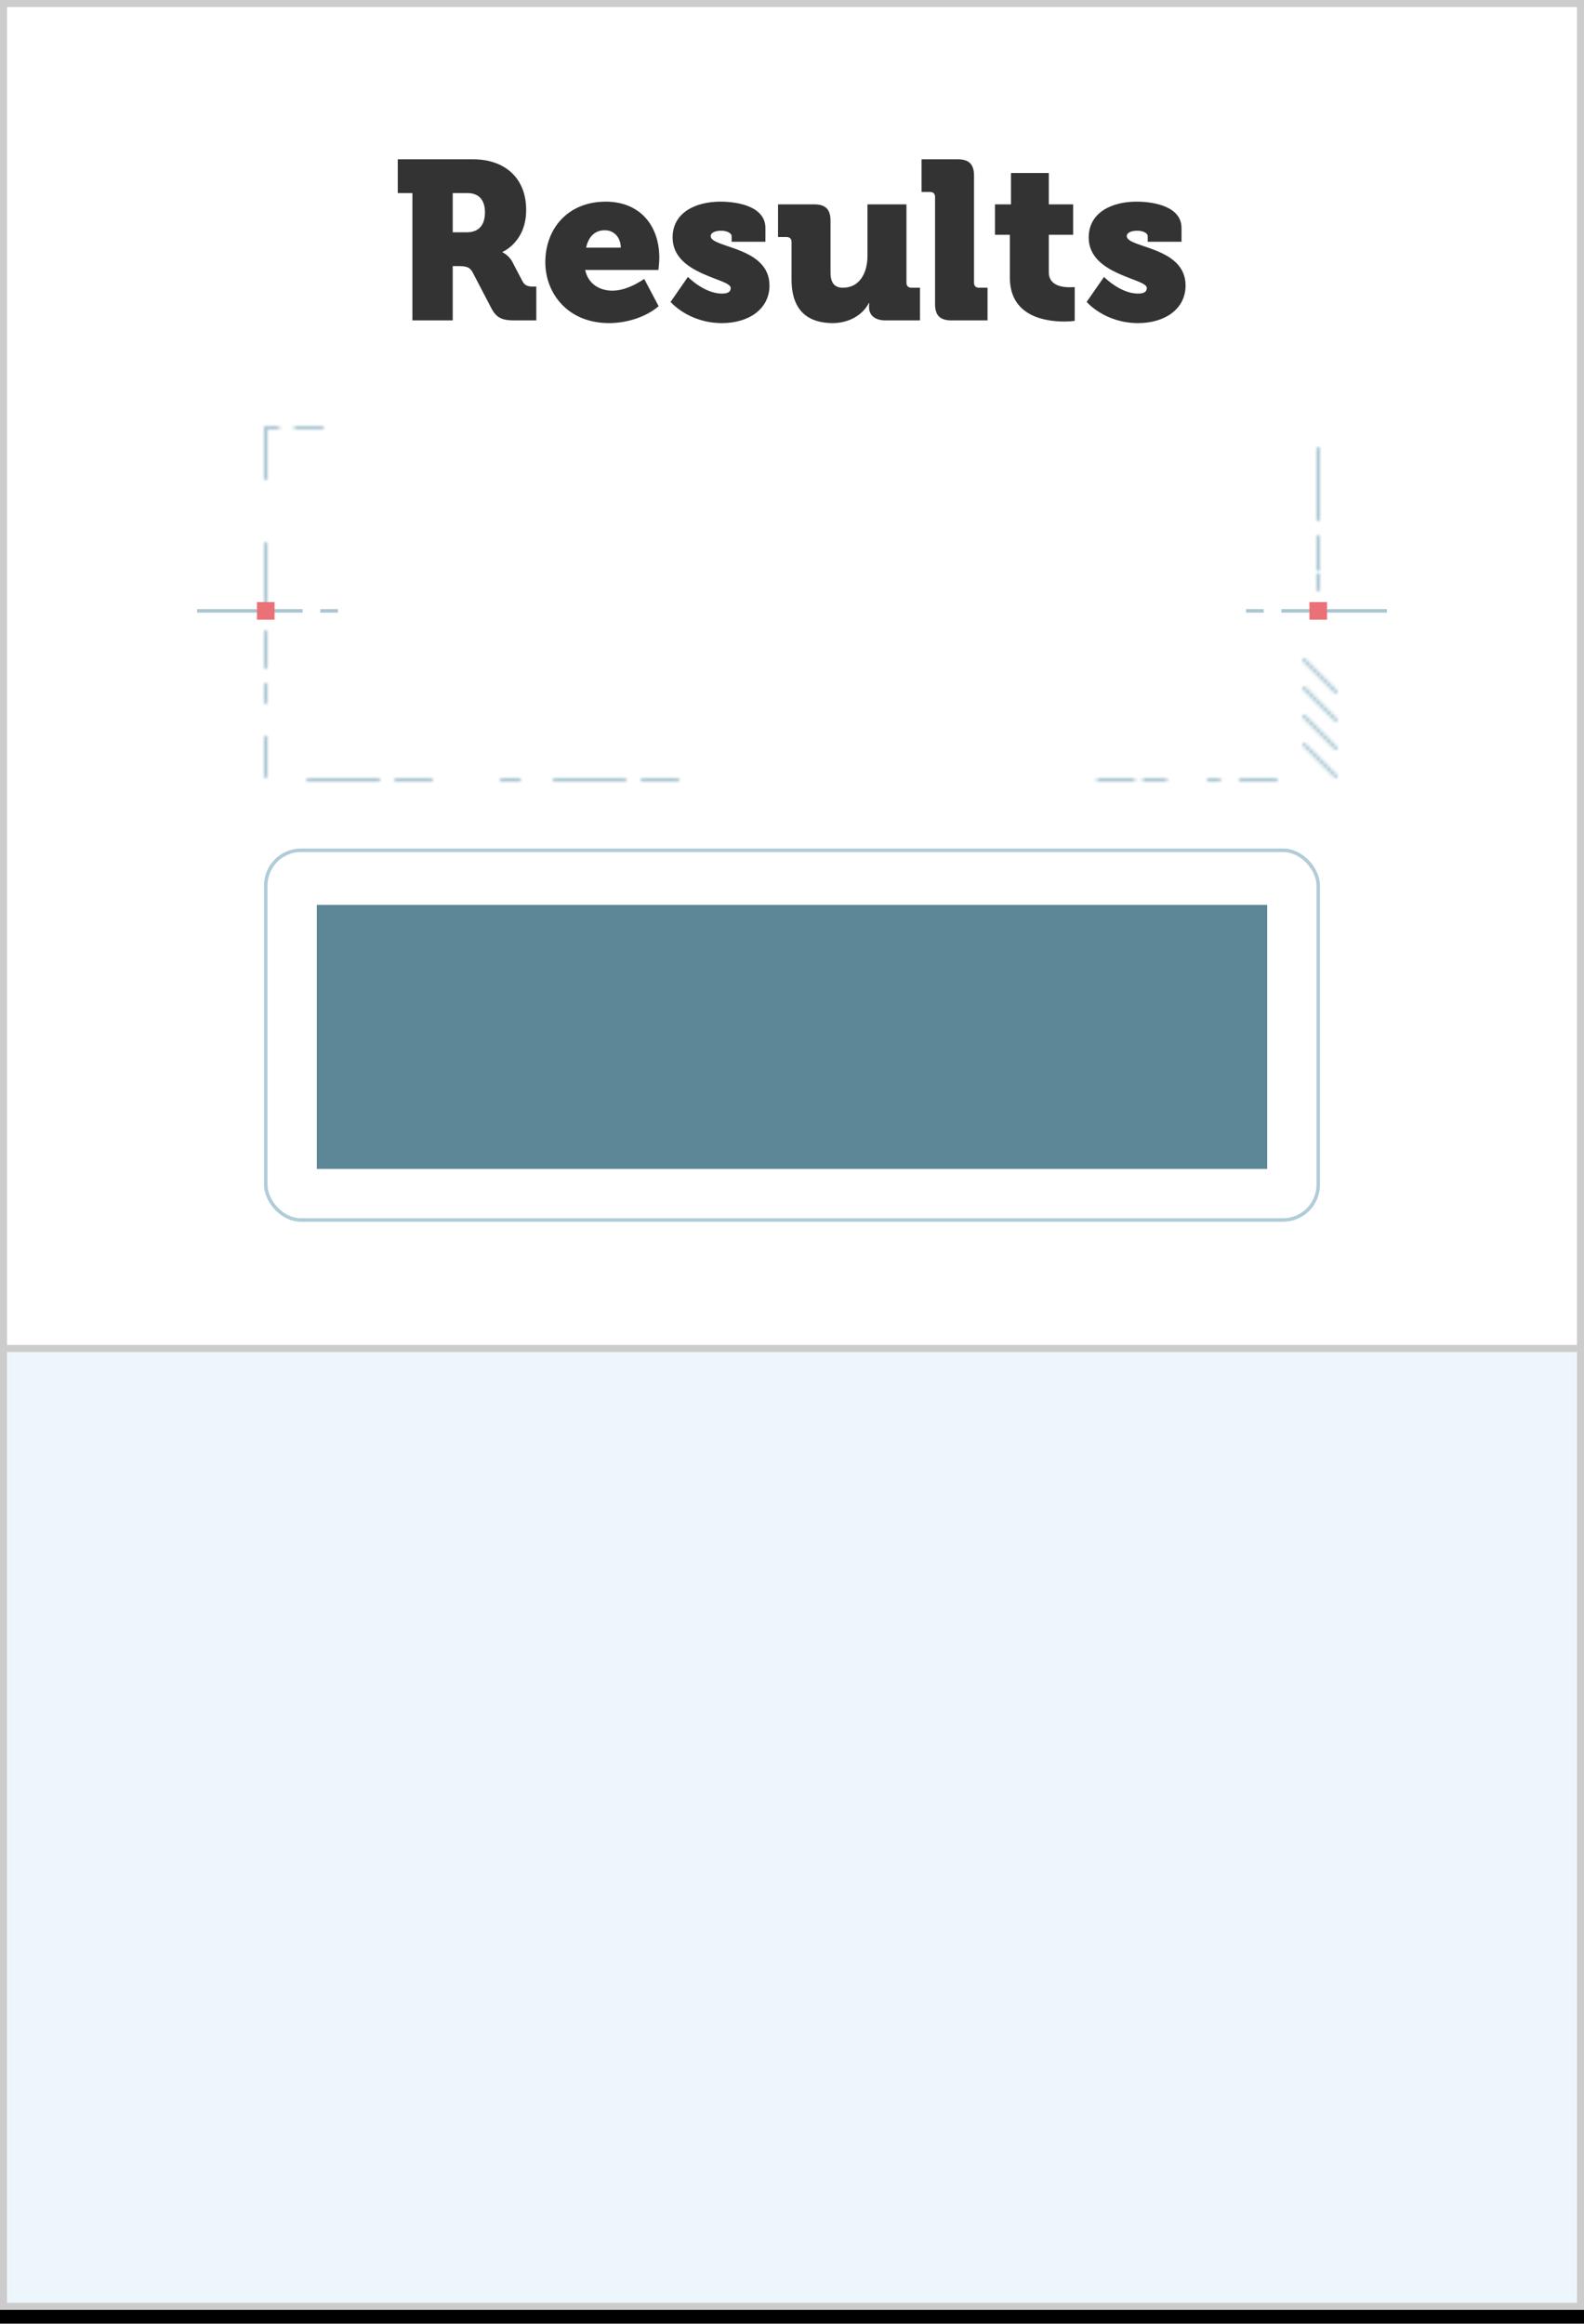 <svg xmlns="http://www.w3.org/2000/svg" xmlns:xlink="http://www.w3.org/1999/xlink" width="450" height="660" viewBox="0 0 450 660">
    <defs>
        <path id="b" d="M0 0h450v656H0z"/>
        <filter id="a" width="100.9%" height="101.2%" x="-.4%" y="-.3%" filterUnits="objectBoundingBox">
            <feOffset dy="4" in="SourceAlpha" result="shadowOffsetOuter1"/>
            <feComposite in="shadowOffsetOuter1" in2="SourceAlpha" operator="out" result="shadowOffsetOuter1"/>
            <feColorMatrix in="shadowOffsetOuter1" values="0 0 0 0 0 0 0 0 0 0 0 0 0 0 0 0 0 0 0.05 0"/>
        </filter>
        <path id="c" d="M.147 1.146a.5.5 0 0 0 0 .708l9 9A.494.494 0 0 0 9.5 11a.502.502 0 0 0 .353-.854l-9-9a.499.499 0 0 0-.706 0z"/>
        <path id="e" d="M.147.146a.5.5 0 0 0 0 .708l9 9a.498.498 0 0 0 .706 0 .502.502 0 0 0 0-.708l-9-9a.502.502 0 0 0-.706 0z"/>
        <path id="g" d="M.147.146a.5.5 0 0 0 0 .708l9 9a.498.498 0 0 0 .706 0 .502.502 0 0 0 0-.708l-9-9a.502.502 0 0 0-.706 0z"/>
        <path id="i" d="M.147.146a.5.5 0 0 0 0 .708l9 9a.498.498 0 0 0 .706 0 .502.502 0 0 0 0-.708l-9-9a.502.502 0 0 0-.706 0z"/>
        <path id="k" d="M0 .5v20a.5.5 0 0 0 1 0V.5a.5.5 0 0 0-1 0zm0 25a.5.5 0 0 1 1 0v15a.5.5 0 0 1-1 0v-15zM.5 35a.5.5 0 1 0 0 1 .5.5 0 0 0 0-1z"/>
        <path id="m" d="M0 .5v20a.5.5 0 0 0 1 0V.5a.5.5 0 0 0-1 0zm0 25v10a.5.5 0 0 0 1 0v-10a.5.5 0 0 0-1 0zm0 15v5a.5.5 0 0 0 1 0v-5a.5.5 0 0 0-1 0zm0 15v11a.5.5 0 0 0 1 0v-11a.5.5 0 0 0-1 0z"/>
        <path id="o" d="M0 15.5V0h4a.5.5 0 0 1 0 1H1v14.5H0zM9 0a.5.5 0 0 0 0 1h7.5a.5.5 0 0 0 0-1H9z"/>
        <path id="q" d="M95.5 0a.5.5 0 0 0 0 1h10a.5.5 0 0 0 0-1h-10zm-25 0a.5.5 0 0 0 0 1h20a.5.5 0 0 0 0-1h-20zm-15 0a.5.5 0 0 0 0 1h5a.5.5 0 0 0 0-1h-5zm-30 0a.5.5 0 0 0 0 1h10a.5.5 0 0 0 0-1h-10zM.5 0a.5.5 0 0 0 0 1h20a.5.5 0 0 0 0-1H.5z"/>
        <path id="s" d="M1 0a.5.5 0 0 0 0 1h10a.5.5 0 0 0 0-1H1z"/>
        <path id="u" d="M19.35 0a.5.5 0 1 0 0 1h3.049a.501.501 0 0 0 0-1H19.35zM1.049 0a.5.5 0 0 0 0 1H7.15a.5.5 0 0 0 0-1H1.049z"/>
        <path id="w" d="M.5 0a.5.5 0 0 0 0 1h10a.5.5 0 0 0 0-1H.5z"/>
        <rect id="y" width="300" height="106" rx="10"/>
    </defs>
    <g fill="none" fill-rule="evenodd">
        <g>
            <use fill="#000" filter="url(#a)" xlink:href="#b"/>
            <use fill="#FFF" xlink:href="#b"/>
            <path stroke="#CCC" stroke-width="2" d="M1 1h448v654H1z"/>
        </g>
        <path fill="#EDF6FA" d="M2 384h446v270H2z"/>
        <path fill="#AAC6D2" d="M91 174h5v-1h-5v1zm-35 0h30.001v-1H56v1zM364 174h30.002v-1H364v1zm-10 0h5v-1h-5v1z"/>
        <g transform="translate(370 186)">
            <mask id="d" fill="#fff">
                <use xlink:href="#c"/>
            </mask>
            <path fill="#AAC6D2" d="M-5 16h20V-4H-5z" mask="url(#d)"/>
        </g>
        <g transform="translate(370 195)">
            <mask id="f" fill="#fff">
                <use xlink:href="#e"/>
            </mask>
            <path fill="#AAC6D2" d="M-5 15h20V-5H-5z" mask="url(#f)"/>
        </g>
        <g transform="translate(370 203)">
            <mask id="h" fill="#fff">
                <use xlink:href="#g"/>
            </mask>
            <path fill="#AAC6D2" d="M-5 15h20V-5H-5z" mask="url(#h)"/>
        </g>
        <g transform="translate(370 211)">
            <mask id="j" fill="#fff">
                <use xlink:href="#i"/>
            </mask>
            <path fill="#AAC6D2" d="M-5 15h20V-5H-5z" mask="url(#j)"/>
        </g>
        <g transform="translate(374 127)">
            <mask id="l" fill="#fff">
                <use xlink:href="#k"/>
            </mask>
            <path fill="#AAC6D2" d="M-5 69H6V-5H-5z" mask="url(#l)"/>
        </g>
        <g transform="translate(75 154)">
            <mask id="n" fill="#fff">
                <use xlink:href="#m"/>
            </mask>
            <path fill="#AAC6D2" d="M-5 72H6V-5H-5z" mask="url(#n)"/>
        </g>
        <path fill="#EB7179" d="M372 176h5v-5h-5zM73 176h5v-5h-5z"/>
        <g transform="translate(75 121)">
            <mask id="p" fill="#fff">
                <use xlink:href="#o"/>
            </mask>
            <path fill="#AAC6D2" d="M-5 15.5h27V-5H-5z" mask="url(#p)"/>
        </g>
        <g transform="translate(87 221)">
            <mask id="r" fill="#fff">
                <use xlink:href="#q"/>
            </mask>
            <path fill="#AAC6D2" d="M-5 6h116V-5H-5z" mask="url(#r)"/>
        </g>
        <g transform="translate(311 221)">
            <mask id="t" fill="#fff">
                <use xlink:href="#s"/>
            </mask>
            <path fill="#AAC6D2" d="M-4.5 6h21V-5h-21z" mask="url(#t)"/>
        </g>
        <g transform="translate(324 221)">
            <mask id="v" fill="#fff">
                <use xlink:href="#u"/>
            </mask>
            <path fill="#AAC6D2" d="M-4.45 6H27.9V-5H-4.45z" mask="url(#v)"/>
        </g>
        <g transform="translate(352 221)">
            <mask id="x" fill="#fff">
                <use xlink:href="#w"/>
            </mask>
            <path fill="#AAC6D2" d="M-5 6h21V-5H-5z" mask="url(#x)"/>
        </g>
        <path fill="#CCC" d="M2 382h446v2H2z"/>
        <g fill="#333">
            <path d="M117.16 91V54.84H113v-9.6h21.376c8.896 0 15.104 5.184 15.104 14.4 0 9.152-6.72 11.904-6.72 11.904v.128s1.792.768 2.816 2.752l2.88 5.504c.704 1.344 1.856 1.472 3.136 1.472h.768V91h-6.272c-3.2 0-4.992-.576-6.464-3.392l-5.376-10.304c-.768-1.408-1.728-1.728-4.096-1.728h-1.536V91H117.16zm11.456-25.024h3.968c3.392 0 5.184-1.984 5.184-5.632 0-3.648-1.792-5.504-4.992-5.504h-4.16v11.136zm26.304 8.512c0-9.664 6.528-17.216 17.152-17.216 9.728 0 15.232 6.784 15.232 15.936 0 1.152-.128 2.304-.256 3.456h-20.8c.832 4.032 4.16 5.888 7.68 5.888 3.264 0 6.4-1.536 9.088-3.328l4.096 7.744c-3.584 3.072-9.024 4.8-14.08 4.8-11.776 0-18.112-8.512-18.112-17.28zm11.584-4.16h9.856c0-2.688-1.728-4.928-4.544-4.928-3.2 0-4.736 2.304-5.312 4.928zm24 15.424s5.12 6.016 14.592 6.016c7.68 0 13.504-4.032 13.504-10.688 0-11.072-16.704-10.624-16.704-14.016 0-1.024 1.408-1.536 2.944-1.536 1.6 0 3.008.64 3.008 1.536v1.6h9.6V64.76c0-5.952-7.424-7.488-12.8-7.488-6.976 0-13.568 3.072-13.568 10.176 0 10.688 16.512 11.584 16.512 14.336 0 1.152-.896 1.6-2.496 1.6-5.056 0-9.664-4.736-9.664-4.736l-4.928 7.104zm34.368-6.336c0 9.28 5.184 12.352 11.712 12.352 4.416 0 8.448-2.176 10.24-5.696h.128s-.064.448-.064.768v.448c0 2.24 1.664 3.712 4.672 3.712h9.792v-9.28h-2.432c-.896 0-1.408-.512-1.408-1.408V58.04H246.44v14.592c0 4.928-2.24 9.088-6.976 9.088-2.304 0-3.52-1.28-3.52-4.352V62.712c0-3.264-1.408-4.672-4.672-4.672h-10.24v9.28h2.432c.896 0 1.408.512 1.408 1.408v10.688zm40.768 6.912c0 3.264 1.408 4.672 4.672 4.672h10.24v-9.28h-2.432c-.896 0-1.408-.512-1.408-1.408v-30.4c0-3.264-1.408-4.672-4.672-4.672H261.8v9.28h2.432c.896 0 1.408.512 1.408 1.408v30.4zm21.248-7.488c0 11.072 10.176 12.48 15.424 12.48 1.792 0 3.008-.192 3.008-.192v-9.6s-.576.064-1.472.064c-2.112 0-5.888-.512-5.888-4.224V66.68h6.912v-8.64h-6.912v-8.896h-10.752v8.896h-4.544v8.64h4.224v12.16zm21.824 6.912s5.12 6.016 14.592 6.016c7.68 0 13.504-4.032 13.504-10.688 0-11.072-16.704-10.624-16.704-14.016 0-1.024 1.408-1.536 2.944-1.536 1.6 0 3.008.64 3.008 1.536v1.6h9.6V64.76c0-5.952-7.424-7.488-12.8-7.488-6.976 0-13.568 3.072-13.568 10.176 0 10.688 16.512 11.584 16.512 14.336 0 1.152-.896 1.6-2.496 1.6-5.056 0-9.664-4.736-9.664-4.736l-4.928 7.104z"/>
        </g>
        <g>
            <g transform="translate(75 241)">
                <use fill="#FFF" xlink:href="#y"/>
                <rect width="303" height="109" x="-1.5" y="-1.5" stroke="#FFF" stroke-width="3" rx="10"/>
                <rect width="299" height="105" x=".5" y=".5" stroke="#B0CCD8" rx="10"/>
            </g>
            <path fill="#5C8797" d="M90 257h270v75H90z"/>
        </g>
    </g>
</svg>
